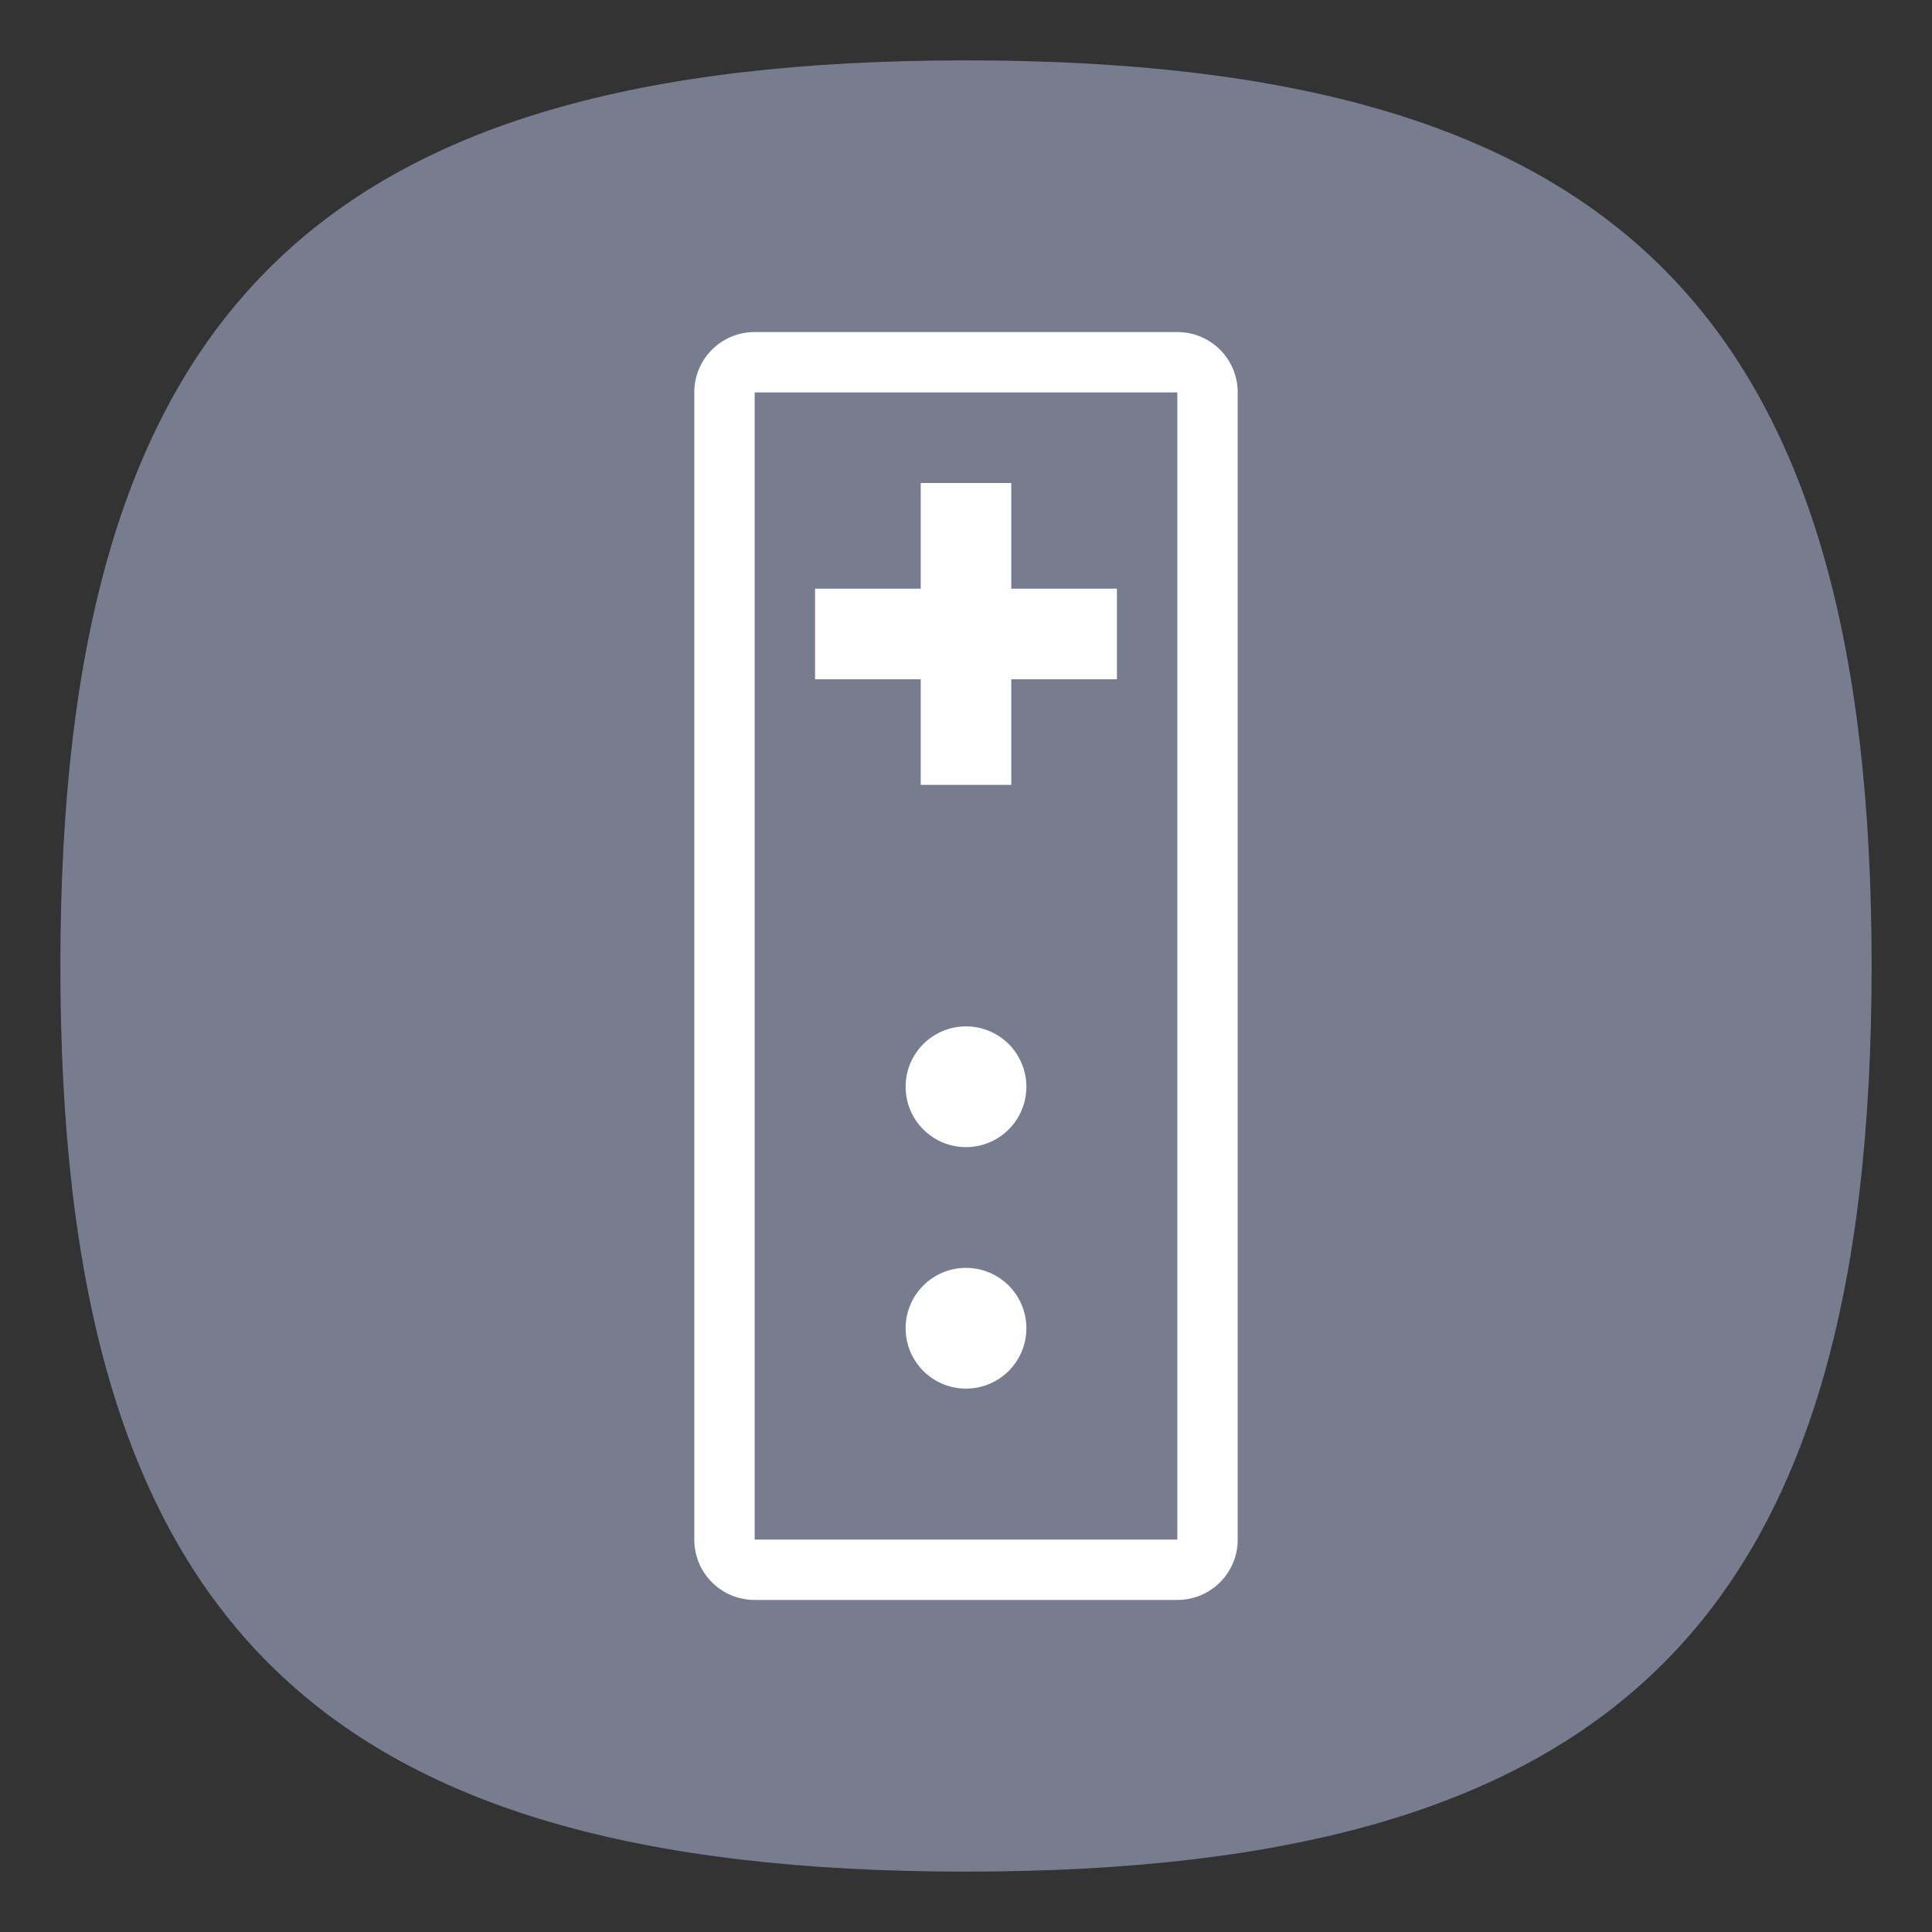<?xml version="1.0" encoding="UTF-8" standalone="no"?>
<svg
   viewbox="0 0 200 200"
   version="1.1"
   id="svg4"
   sodipodi:docname="wiimote.svg"
   width="64"
   height="64"
   inkscape:version="1.1.1 (3bf5ae0d25, 2021-09-20, custom)"
   xmlns:inkscape="http://www.inkscape.org/namespaces/inkscape"
   xmlns:sodipodi="http://sodipodi.sourceforge.net/DTD/sodipodi-0.dtd"
   xmlns="http://www.w3.org/2000/svg"
   xmlns:svg="http://www.w3.org/2000/svg">
  <rect width="100%" height="100%" fill="#333333" stroke="none"/>
  <defs
     id="defs8" />
  <sodipodi:namedview
     id="namedview6"
     pagecolor="#ffffff"
     bordercolor="#666666"
     borderopacity="1.0"
     inkscape:pageshadow="2"
     inkscape:pageopacity="0.0"
     inkscape:pagecheckerboard="0"
     showgrid="false"
     inkscape:zoom="8.5847183"
     inkscape:cx="32.616097"
     inkscape:cy="49.564818"
     inkscape:window-width="1920"
     inkscape:window-height="996"
     inkscape:window-x="0"
     inkscape:window-y="0"
     inkscape:window-maximized="1"
     inkscape:current-layer="svg4"
     showguides="false" />
  <path
     d="M 2,32 C 2,10.4 10.4,2 32,2 53.6,2 62,10.4 62,32 62,53.6 53.6,62 32,62 10.4,62 2,53.6 2,32"
     id="path2"
     style="stroke-width:0.3;fill:#777c8f;fill-opacity:1" />
  <path
     id="rect1094"
     style="fill:#ffffff;fill-opacity:1;stroke-width:2;stroke-linecap:round;stroke-linejoin:round"
     d="M 25 11 C 23.892 11 23 11.892 23 13 L 23 51 C 23 52.108 23.892 53 25 53 L 39 53 C 40.108 53 41 52.108 41 51 L 41 13 C 41 11.892 40.108 11 39 11 L 25 11 z M 25 13 L 39 13 L 39 51 L 25 51 L 25 13 z M 30.5 16 L 30.5 19.5 L 27 19.5 L 27 22.5 L 30.5 22.5 L 30.5 26 L 33.5 26 L 33.5 22.5 L 37 22.5 L 37 19.5 L 33.5 19.5 L 33.5 16 L 30.5 16 z M 32 34 A 2 2 0 0 0 30 36 A 2 2 0 0 0 32 38 A 2 2 0 0 0 34 36 A 2 2 0 0 0 32 34 z M 32 42 A 2 2 0 0 0 30 44 A 2 2 0 0 0 32 46 A 2 2 0 0 0 34 44 A 2 2 0 0 0 32 42 z " />
</svg>

